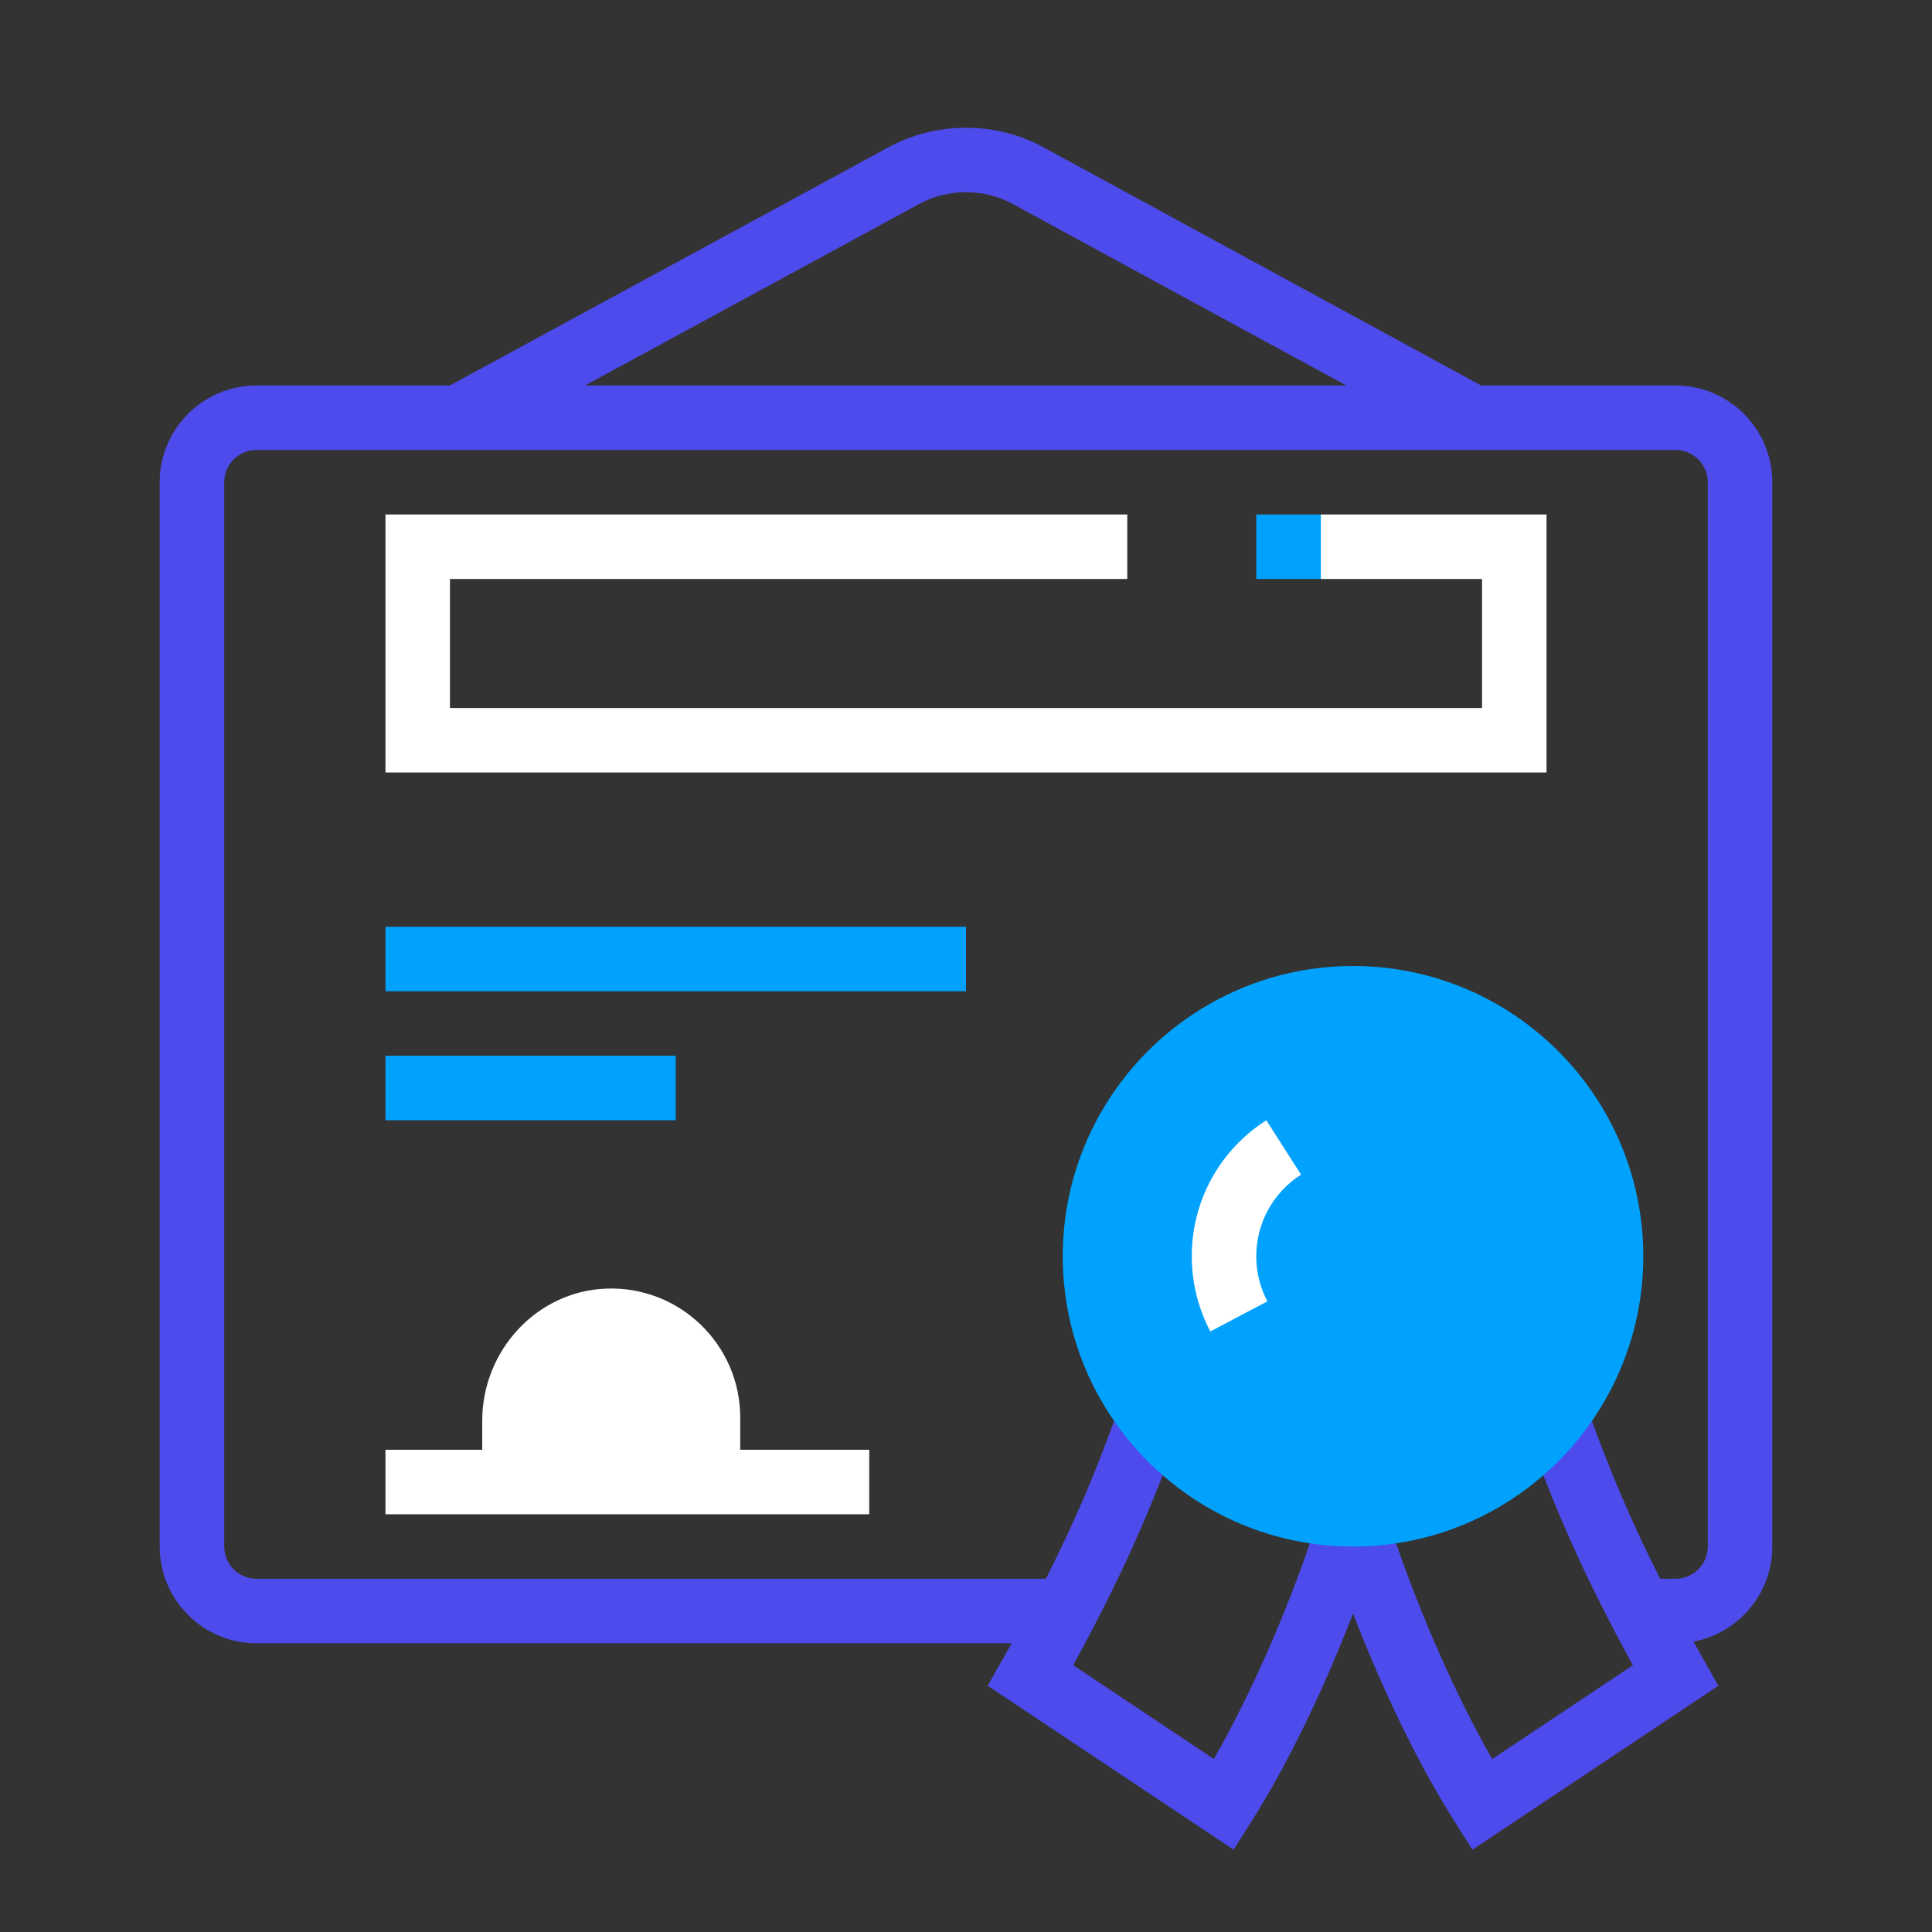 <?xml version="1.0" encoding="UTF-8"?>
<svg width="288px" height="288px" viewBox="0 0 288 288" version="1.1" xmlns="http://www.w3.org/2000/svg" xmlns:xlink="http://www.w3.org/1999/xlink">
    <rect x="0" y="0" width="288" height="288" fill="#333333" stroke="none"/>
    <title>Artboard 17@1.5x</title>
    <g id="Artboard-17" stroke="none" stroke-width="1" fill="none" fill-rule="evenodd">
        <path d="M249.769,244.962 L244.544,244.962 L244.544,235.347 L249.769,235.347 C252.422,235.347 254.577,233.191 254.577,230.538 L254.577,71.885 C254.577,69.232 252.422,67.076 249.769,67.076 L38.231,67.076 C35.578,67.076 33.423,69.232 33.423,71.885 L33.423,230.538 C33.423,233.191 35.578,235.347 38.231,235.347 L158.841,235.347 L158.841,244.962 L38.231,244.962 C30.277,244.962 23.807,238.491 23.807,230.538 L23.807,71.885 C23.807,63.932 30.277,57.462 38.231,57.462 L249.769,57.462 C257.722,57.462 264.192,63.932 264.192,71.885 L264.192,230.538 C264.192,238.491 257.722,244.962 249.769,244.962" id="Fill-292" fill="#4E4BEC"></path>
        <polygon id="Fill-294" fill="#FFFFFF" points="230.539 115.154 57.462 115.154 57.462 76.692 168.039 76.692 168.039 86.307 67.077 86.307 67.077 105.539 220.924 105.539 220.924 86.307 196.885 86.307 196.885 76.692 230.539 76.692"></polygon>
        <polygon id="Fill-296" fill="#01A2FD" points="187.27 86.308 196.885 86.308 196.885 76.694 187.27 76.694"></polygon>
        <polygon id="Fill-298" fill="#01A2FD" points="57.462 147.765 144 147.765 144 138.151 57.462 138.151"></polygon>
        <polygon id="Fill-299" fill="#01A2FD" points="57.462 166.996 100.731 166.996 100.731 157.381 57.462 157.381"></polygon>
        <path d="M70.574,66.495 L65.983,58.044 L132.651,21.845 C139.657,18.107 148.375,18.122 155.314,21.831 L221.866,58.049 L217.274,66.49 L150.756,30.292 C146.661,28.113 141.37,28.094 137.211,30.309 L70.574,66.495 Z" id="Fill-300" fill="#4E4BEC"></path>
        <path d="M183.884,275.728 L147.235,251.294 L149.427,247.409 C157.324,233.407 162.231,222.763 166.93,209.453 L176.001,212.656 C171.546,225.266 166.926,235.556 159.973,248.23 L180.945,262.211 C187.955,250 194.082,234.54 197.082,224.369 L206.303,227.093 C202.645,239.498 195.11,258.06 186.518,271.579 L183.884,275.728 Z" id="Fill-301" fill="#4E4BEC"></path>
        <path d="M129.577,225.73 L57.462,225.73 L57.462,216.116 L71.885,216.116 L71.885,211.778 C71.885,201.362 79.971,192.48 90.379,192.09 C101.32,191.68 110.346,200.457 110.346,211.307 L110.346,216.116 L129.577,216.116 L129.577,225.73 Z" id="Fill-302" fill="#FFFFFF"></path>
        <path d="M219.501,275.728 L216.867,271.579 C208.275,258.06 200.74,239.498 197.082,227.093 L206.303,224.369 C209.303,234.54 215.43,250 222.44,262.211 L243.412,248.23 C236.459,235.556 231.84,225.266 227.384,212.656 L236.455,209.453 C241.154,222.763 246.061,233.407 253.958,247.409 L256.15,251.294 L219.501,275.728 Z" id="Fill-303" fill="#4E4BEC"></path>
        <path d="M201.692,230.538 C177.833,230.538 158.423,211.13 158.423,187.269 C158.423,163.409 177.833,144.001 201.692,144.001 C225.553,144.001 244.962,163.409 244.962,187.269 C244.962,211.13 225.553,230.538 201.692,230.538" id="Fill-304" fill="#01A2FD"></path>
        <path d="M180.419,198.476 C178.611,195.049 177.654,191.171 177.654,187.269 C177.654,179.02 181.809,171.442 188.771,166.996 L193.945,175.101 C189.767,177.772 187.269,182.321 187.269,187.269 C187.269,189.644 187.828,191.907 188.926,193.988 L180.419,198.476 Z" id="Fill-305" fill="#FFFFFF"></path>
    </g>
</svg>